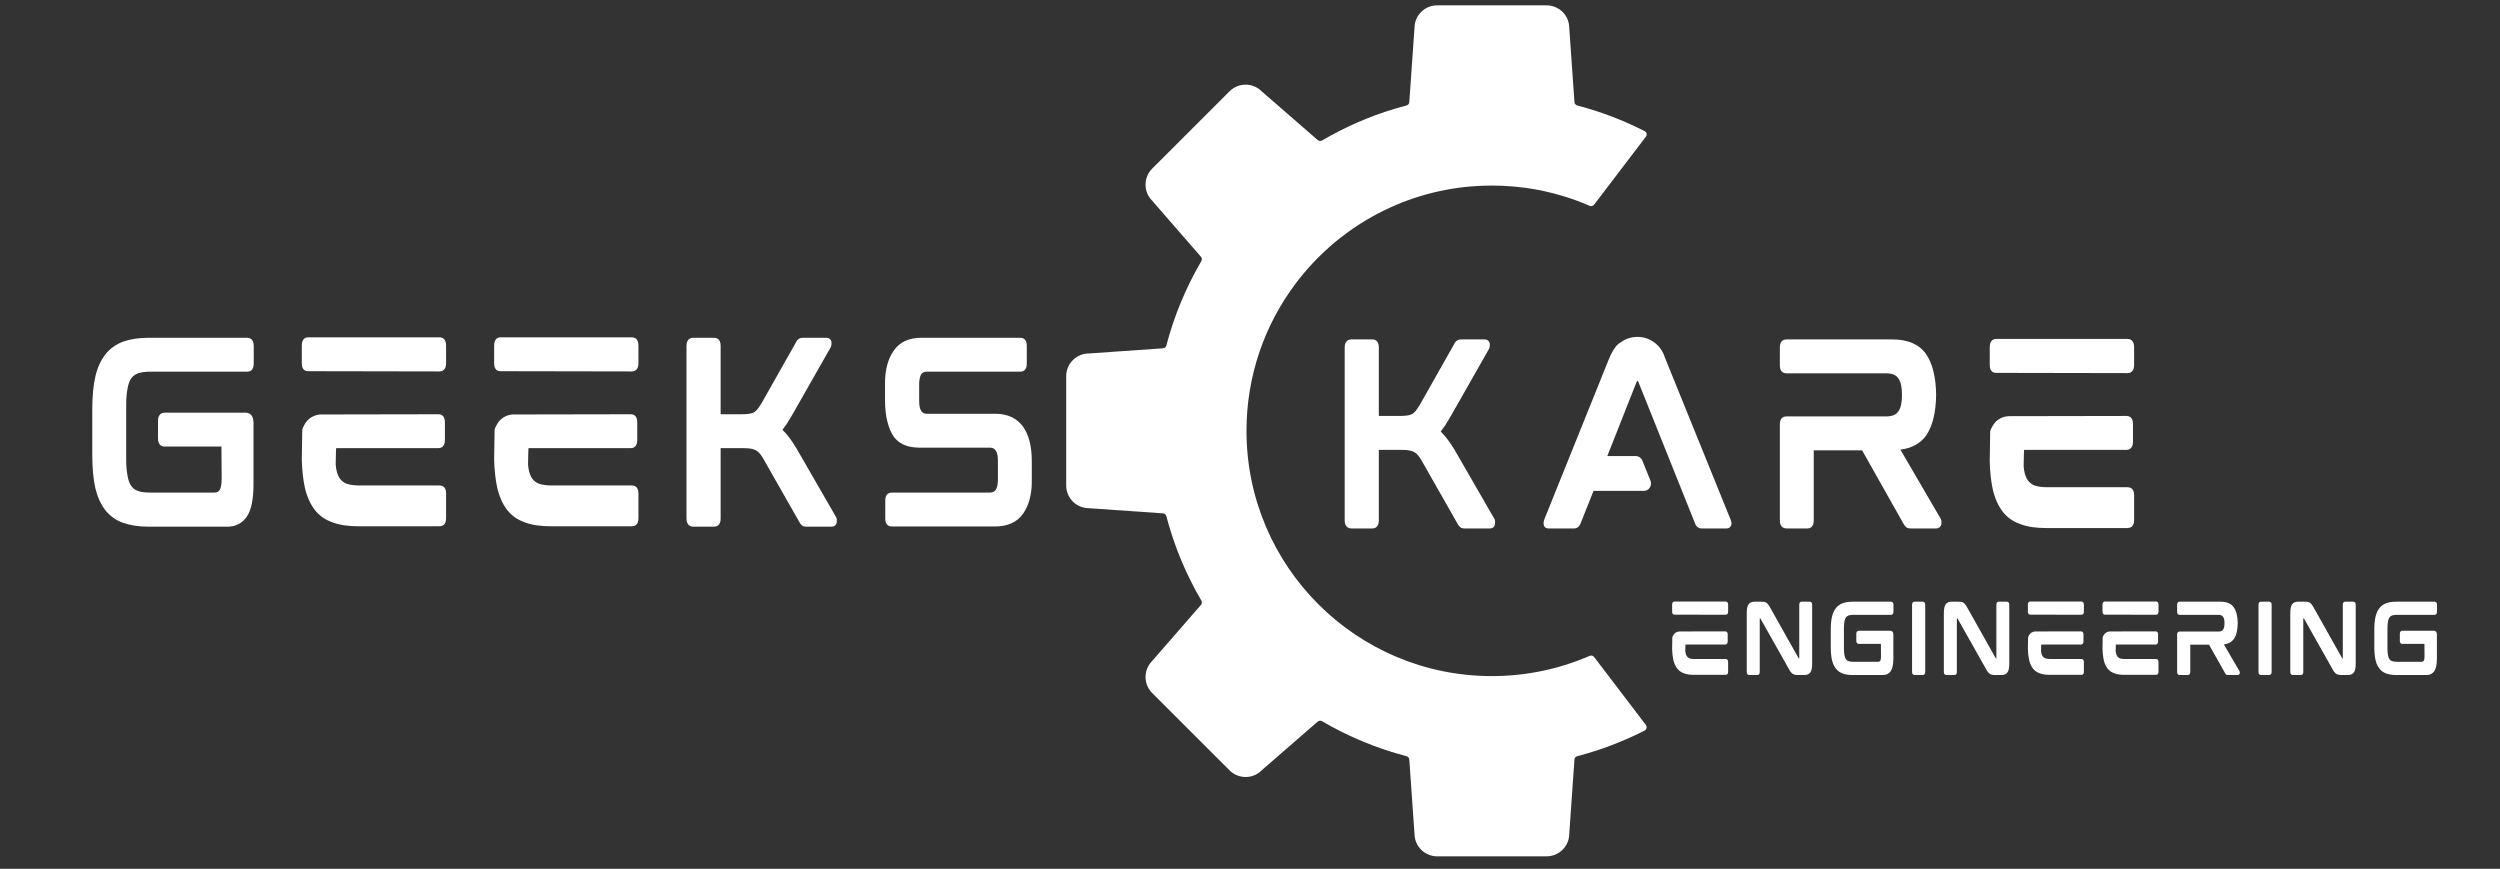 <svg xmlns="http://www.w3.org/2000/svg" xmlns:xlink="http://www.w3.org/1999/xlink" width="423" zoomAndPan="magnify" viewBox="0 0 317.25 110.25" height="147" preserveAspectRatio="xMidYMid meet" version="1.0"><rect x="0" y="0" width="317.25" height="110.25" fill="#333333" stroke="none"/><defs><g/><clipPath id="48800a25d0"><path d="M 135.297 0.664 L 209 0.664 L 209 108.68 L 135.297 108.68 Z M 135.297 0.664 " clip-rule="nonzero"/></clipPath></defs><g clip-path="url(#48800a25d0)"><path fill="#ffffff" d="M 182.375 0.68 L 196.262 0.68 C 197.848 0.68 199.133 1.957 199.141 3.543 C 199.141 3.551 199.141 3.559 199.141 3.57 L 199.797 12.957 C 199.812 13.16 199.953 13.332 200.148 13.383 C 203.141 14.164 206.008 15.262 208.703 16.641 C 208.707 16.641 208.707 16.641 208.711 16.641 C 208.969 16.777 209.043 17.109 208.867 17.34 L 202.293 25.973 C 202.16 26.145 201.926 26.207 201.73 26.121 C 200.605 25.629 199.449 25.207 198.262 24.852 C 196.746 24.398 195.18 24.055 193.574 23.836 C 192.609 23.703 191.633 23.617 190.645 23.574 C 190.207 23.559 189.762 23.547 189.316 23.547 C 188.465 23.547 187.617 23.582 186.781 23.648 C 177.664 24.383 169.656 29.043 164.449 35.938 C 160.512 41.152 158.18 47.641 158.18 54.672 C 158.18 71.863 172.121 85.797 189.316 85.797 C 193.73 85.797 197.926 84.879 201.73 83.227 C 201.93 83.141 202.16 83.203 202.293 83.375 L 202.91 84.184 L 208.863 92 C 209.039 92.234 208.965 92.57 208.703 92.703 C 208.672 92.723 208.641 92.738 208.609 92.754 C 208.566 92.777 208.527 92.797 208.484 92.816 C 207.129 93.5 205.734 94.109 204.305 94.645 C 202.949 95.152 201.566 95.594 200.148 95.961 C 199.953 96.012 199.812 96.184 199.797 96.387 L 199.141 105.777 C 199.141 105.785 199.141 105.793 199.141 105.801 C 199.133 107.387 197.848 108.668 196.262 108.668 L 182.375 108.668 C 180.789 108.668 179.504 107.387 179.5 105.801 C 179.5 105.793 179.496 105.785 179.496 105.777 L 178.84 96.387 C 178.824 96.184 178.684 96.012 178.488 95.961 C 174.684 94.969 171.082 93.461 167.77 91.523 C 167.594 91.418 167.375 91.438 167.219 91.57 L 160.109 97.75 C 160.105 97.758 160.098 97.762 160.094 97.77 C 158.969 98.883 157.152 98.879 156.031 97.758 L 150.047 91.777 L 146.211 87.945 C 145.09 86.824 145.09 85.008 146.203 83.887 C 146.211 83.879 146.215 83.875 146.219 83.867 L 152.402 76.762 C 152.535 76.609 152.555 76.387 152.453 76.211 C 150.512 72.898 149.004 69.301 148.008 65.5 C 147.957 65.301 147.789 65.16 147.586 65.145 L 138.191 64.492 C 138.184 64.488 138.176 64.488 138.168 64.488 C 136.582 64.48 135.301 63.195 135.301 61.613 L 135.301 47.734 C 135.301 46.148 136.582 44.863 138.168 44.855 C 138.176 44.855 138.184 44.855 138.191 44.855 L 147.586 44.199 C 147.789 44.184 147.957 44.043 148.008 43.848 C 149.004 40.043 150.512 36.445 152.453 33.133 C 152.555 32.957 152.535 32.738 152.402 32.586 L 151.359 31.387 L 146.219 25.477 C 146.215 25.473 146.211 25.465 146.203 25.461 C 145.09 24.336 145.09 22.52 146.211 21.398 L 150.047 17.566 L 156.031 11.586 C 157.152 10.465 158.969 10.461 160.094 11.578 C 160.098 11.582 160.105 11.59 160.109 11.594 L 167.219 17.773 C 167.375 17.906 167.594 17.926 167.77 17.824 C 170.633 16.148 173.707 14.793 176.945 13.816 C 177.457 13.664 177.969 13.516 178.488 13.383 C 178.684 13.332 178.824 13.16 178.84 12.957 L 178.938 11.566 L 179.02 10.406 L 179.262 6.926 L 179.496 3.57 C 179.496 3.559 179.5 3.551 179.5 3.543 C 179.504 1.957 180.789 0.68 182.375 0.68 " fill-opacity="1" fill-rule="nonzero"/></g><g fill="#ffffff" fill-opacity="1"><g transform="translate(168.313, 67.035)"><g><path d="M 16.258 -9.977 C 15.676 -10.934 15.094 -11.719 14.512 -12.273 C 14.688 -12.504 14.859 -12.738 15.066 -13.027 C 15.297 -13.406 15.559 -13.844 15.852 -14.336 L 20.648 -22.77 C 20.734 -22.977 20.766 -23.207 20.734 -23.469 C 20.648 -23.789 20.414 -23.965 20.066 -23.965 L 17.188 -23.965 C 16.867 -23.965 16.664 -23.906 16.547 -23.789 C 16.43 -23.703 16.316 -23.586 16.227 -23.383 L 11.836 -15.617 C 11.66 -15.328 11.488 -15.094 11.344 -14.891 C 11.195 -14.715 11.023 -14.57 10.875 -14.484 C 10.703 -14.395 10.5 -14.336 10.266 -14.309 C 10.035 -14.281 9.715 -14.25 9.336 -14.25 L 6.66 -14.25 L 6.66 -22.945 C 6.66 -23.875 6.078 -23.965 5.844 -23.965 L 3.172 -23.965 C 2.938 -23.965 2.328 -23.875 2.328 -22.945 L 2.328 -0.988 C 2.328 -0.086 2.938 0.027 3.172 0.027 L 5.844 0.027 C 6.078 0.027 6.66 -0.086 6.66 -0.988 L 6.66 -9.945 L 9.598 -9.945 C 10.297 -9.945 10.82 -9.859 11.168 -9.656 C 11.488 -9.48 11.809 -9.102 12.129 -8.52 L 16.664 -0.551 C 16.75 -0.379 16.867 -0.234 16.984 -0.145 C 17.102 -0.027 17.305 0.027 17.594 0.027 L 20.734 0.027 C 21.145 0.027 21.375 -0.203 21.406 -0.582 C 21.434 -0.871 21.406 -1.105 21.289 -1.25 Z M 16.258 -9.977 "/></g></g></g><g fill="#ffffff" fill-opacity="1"><g transform="translate(193.525, 67.035)"><g><path d="M 17.914 -21.258 C 17.855 -21.406 17.797 -21.578 17.738 -21.695 C 17.273 -23.207 15.879 -24.285 14.281 -24.285 C 13.551 -24.285 12.855 -24.082 12.273 -23.672 C 12.098 -23.586 11.953 -23.469 11.836 -23.383 C 11.398 -23.004 10.965 -22.305 10.559 -21.258 L 2.441 -1.105 C 2.355 -0.844 2.328 -0.582 2.383 -0.406 C 2.414 -0.234 2.559 0.027 3.023 0.027 L 6.223 0.027 C 6.602 0.027 6.891 -0.203 7.039 -0.582 L 8.695 -4.742 L 15.066 -4.742 C 15.383 -4.742 15.676 -4.887 15.82 -5.148 C 15.996 -5.379 16.023 -5.699 15.938 -5.992 L 14.891 -8.578 C 14.746 -8.93 14.426 -9.16 14.047 -9.16 L 10.441 -9.16 L 14.164 -18.582 C 14.191 -18.641 14.223 -18.672 14.223 -18.672 L 14.336 -18.672 C 14.336 -18.672 14.336 -18.672 14.367 -18.613 L 21.578 -0.609 C 21.723 -0.203 22.016 0.027 22.422 0.027 L 25.535 0.027 C 26 0.027 26.117 -0.262 26.176 -0.406 C 26.23 -0.582 26.203 -0.844 26.086 -1.105 Z M 17.914 -21.258 "/></g></g></g><g fill="#ffffff" fill-opacity="1"><g transform="translate(223.535, 67.035)"><g><path d="M 22.16 -17.012 C 22.16 -16.984 22.16 -16.953 22.16 -16.926 C 22.16 -16.898 22.16 -16.867 22.16 -16.84 Z M 22.715 -1.25 L 17.625 -9.977 C 19.051 -10.148 20.152 -10.762 20.883 -11.75 C 21.695 -12.941 22.133 -14.656 22.16 -16.926 C 22.133 -19.195 21.695 -20.91 20.883 -22.102 C 20.008 -23.352 18.555 -23.965 16.578 -23.965 L 3.172 -23.965 C 2.91 -23.965 2.328 -23.875 2.328 -22.945 L 2.328 -20.648 C 2.328 -19.746 2.91 -19.66 3.172 -19.66 L 15.82 -19.66 C 16.578 -19.66 17.07 -19.457 17.363 -19.02 C 17.684 -18.582 17.828 -17.887 17.828 -16.926 C 17.828 -15.965 17.684 -15.27 17.363 -14.832 C 17.07 -14.395 16.578 -14.191 15.82 -14.191 L 3.172 -14.191 C 2.91 -14.191 2.328 -14.105 2.328 -13.203 L 2.328 -0.988 C 2.328 -0.086 2.91 0.027 3.172 0.027 L 5.816 0.027 C 6.078 0.027 6.629 -0.086 6.629 -0.988 L 6.629 -9.887 L 12.766 -9.887 L 18.031 -0.551 C 18.148 -0.379 18.234 -0.234 18.352 -0.145 C 18.496 -0.027 18.699 0.027 18.961 0.027 L 22.16 0.027 C 22.508 0.027 22.77 -0.203 22.828 -0.551 C 22.859 -0.844 22.828 -1.074 22.715 -1.25 Z M 22.715 -1.25 "/></g></g></g><g fill="#ffffff" fill-opacity="1"><g transform="translate(250.171, 67.035)"><g><path d="M 19.805 -5.207 L 9.566 -5.207 C 8.957 -5.207 8.465 -5.293 8.055 -5.41 C 7.676 -5.555 7.414 -5.758 7.184 -6.051 C 6.949 -6.367 6.777 -6.805 6.688 -7.359 C 6.66 -7.504 6.66 -7.707 6.629 -7.852 C 6.629 -7.852 6.66 -9.945 6.688 -9.945 L 19.688 -9.945 C 19.922 -9.945 20.504 -10.062 20.504 -10.965 L 20.504 -13.262 C 20.504 -14.164 19.922 -14.25 19.688 -14.25 L 4.684 -14.223 C 3.84 -14.164 3.113 -13.727 2.703 -13 C 2.559 -12.766 2.441 -12.535 2.383 -12.273 L 2.328 -8.609 L 2.328 -8.465 C 2.355 -7.098 2.5 -5.934 2.703 -4.973 C 2.965 -3.809 3.402 -2.852 3.957 -2.121 C 4.535 -1.367 5.293 -0.844 6.223 -0.523 C 7.125 -0.176 8.203 -0.027 9.48 -0.027 L 19.805 -0.027 C 20.066 -0.027 20.648 -0.117 20.648 -1.02 L 20.648 -4.219 C 20.648 -5.117 20.066 -5.207 19.805 -5.207 Z M 19.836 -24.023 L 3.113 -24.023 C 2.879 -24.023 2.328 -23.906 2.328 -22.977 L 2.328 -20.707 C 2.328 -19.805 2.879 -19.719 3.113 -19.719 L 19.836 -19.688 C 20.066 -19.688 20.648 -19.805 20.648 -20.707 L 20.648 -23.004 C 20.648 -23.906 20.066 -24.023 19.836 -24.023 Z M 19.836 -24.023 "/></g></g></g><g fill="#ffffff" fill-opacity="1"><g transform="translate(211.291, 85.648)"><g><path d="M 7.68 -2.02 L 3.711 -2.02 C 3.473 -2.02 3.281 -2.051 3.125 -2.098 C 2.977 -2.152 2.875 -2.234 2.785 -2.348 C 2.695 -2.469 2.629 -2.641 2.594 -2.855 C 2.582 -2.91 2.582 -2.988 2.57 -3.047 C 2.57 -3.047 2.582 -3.855 2.594 -3.855 L 7.637 -3.855 C 7.727 -3.855 7.953 -3.902 7.953 -4.254 L 7.953 -5.145 C 7.953 -5.492 7.727 -5.527 7.637 -5.527 L 1.816 -5.516 C 1.488 -5.492 1.207 -5.324 1.051 -5.043 C 0.992 -4.953 0.949 -4.859 0.926 -4.758 L 0.902 -3.34 L 0.902 -3.281 C 0.914 -2.754 0.969 -2.301 1.051 -1.93 C 1.152 -1.477 1.32 -1.105 1.535 -0.824 C 1.758 -0.531 2.051 -0.328 2.414 -0.203 C 2.762 -0.066 3.18 -0.012 3.676 -0.012 L 7.68 -0.012 C 7.781 -0.012 8.008 -0.047 8.008 -0.395 L 8.008 -1.637 C 8.008 -1.984 7.781 -2.02 7.68 -2.02 Z M 7.691 -9.316 L 1.207 -9.316 C 1.117 -9.316 0.902 -9.27 0.902 -8.91 L 0.902 -8.031 C 0.902 -7.68 1.117 -7.648 1.207 -7.648 L 7.691 -7.637 C 7.781 -7.637 8.008 -7.68 8.008 -8.031 L 8.008 -8.922 C 8.008 -9.27 7.781 -9.316 7.691 -9.316 Z M 7.691 -9.316 "/></g></g></g><g fill="#ffffff" fill-opacity="1"><g transform="translate(220.76, 85.648)"><g><path d="M 8.887 -9.293 L 7.883 -9.293 C 7.781 -9.293 7.566 -9.262 7.566 -8.898 L 7.566 -2.121 C 7.566 -2.109 7.566 -2.109 7.566 -2.098 L 7.512 -2.098 C 7.5 -2.098 7.488 -2.098 7.477 -2.133 L 3.914 -8.469 C 3.824 -8.641 3.746 -8.773 3.664 -8.875 C 3.586 -8.988 3.508 -9.078 3.43 -9.137 C 3.34 -9.203 3.238 -9.25 3.113 -9.27 C 3 -9.281 2.863 -9.293 2.719 -9.293 L 1.871 -9.293 C 1.547 -9.293 1.297 -9.18 1.141 -8.977 C 0.98 -8.762 0.902 -8.391 0.902 -7.84 L 0.902 -0.383 C 0.902 -0.035 1.129 0.012 1.23 0.012 L 2.234 0.012 C 2.336 0.012 2.551 -0.035 2.551 -0.383 L 2.551 -7.16 C 2.551 -7.172 2.551 -7.184 2.551 -7.184 L 2.605 -7.184 C 2.605 -7.184 2.617 -7.184 2.641 -7.152 L 6.215 -0.812 C 6.305 -0.633 6.395 -0.496 6.473 -0.395 C 6.555 -0.281 6.633 -0.203 6.723 -0.148 C 6.812 -0.078 6.914 -0.047 7.027 -0.023 C 7.129 0 7.254 0.012 7.41 0.012 L 8.234 0.012 C 8.562 0.012 8.809 -0.102 8.965 -0.316 C 9.125 -0.52 9.203 -0.891 9.203 -1.445 L 9.203 -8.898 C 9.203 -9.262 8.977 -9.293 8.887 -9.293 Z M 8.887 -9.293 "/></g></g></g><g fill="#ffffff" fill-opacity="1"><g transform="translate(231.424, 85.648)"><g><path d="M 8.539 -9.293 L 3.688 -9.293 C 3.191 -9.293 2.762 -9.227 2.414 -9.102 C 2.062 -8.965 1.758 -8.754 1.547 -8.469 C 1.32 -8.176 1.152 -7.816 1.051 -7.363 C 0.949 -6.926 0.902 -6.383 0.902 -5.762 L 0.902 -3.531 C 0.902 -2.898 0.949 -2.355 1.051 -1.906 C 1.152 -1.465 1.32 -1.094 1.547 -0.801 C 1.77 -0.52 2.062 -0.305 2.414 -0.18 C 2.762 -0.055 3.191 0.012 3.688 0.012 L 7.547 0.012 C 7.961 0.012 8.289 -0.156 8.516 -0.484 C 8.73 -0.801 8.844 -1.332 8.844 -2.086 L 8.844 -5.109 C 8.844 -5.539 8.594 -5.605 8.449 -5.605 L 4.457 -5.605 C 4.363 -5.605 4.141 -5.559 4.141 -5.199 L 4.141 -4.344 C 4.141 -3.969 4.363 -3.938 4.457 -3.938 L 7.262 -3.938 C 7.262 -3.938 7.273 -2.355 7.273 -2.355 C 7.273 -2.008 7.219 -1.859 7.172 -1.793 C 7.117 -1.703 7.027 -1.668 6.902 -1.668 L 3.746 -1.668 C 3.508 -1.668 3.305 -1.691 3.156 -1.75 C 3.012 -1.793 2.91 -1.871 2.82 -1.996 C 2.742 -2.109 2.672 -2.277 2.641 -2.492 C 2.594 -2.719 2.57 -3 2.57 -3.34 L 2.57 -5.957 C 2.57 -6.293 2.594 -6.574 2.641 -6.801 C 2.672 -7.004 2.742 -7.172 2.82 -7.297 C 2.91 -7.41 3.012 -7.488 3.156 -7.547 C 3.305 -7.59 3.508 -7.625 3.746 -7.625 L 8.539 -7.625 C 8.629 -7.625 8.855 -7.66 8.855 -8.02 L 8.855 -8.898 C 8.855 -9.25 8.629 -9.293 8.539 -9.293 Z M 8.539 -9.293 "/></g></g></g><g fill="#ffffff" fill-opacity="1"><g transform="translate(241.738, 85.648)"><g><path d="M 2.254 -9.293 L 1.219 -9.293 C 1.129 -9.293 0.902 -9.25 0.902 -8.898 L 0.902 -0.383 C 0.902 -0.035 1.129 0.012 1.219 0.012 L 2.254 0.012 C 2.348 0.012 2.57 -0.035 2.57 -0.383 L 2.57 -8.898 C 2.57 -9.25 2.348 -9.293 2.254 -9.293 Z M 2.254 -9.293 "/></g></g></g><g fill="#ffffff" fill-opacity="1"><g transform="translate(245.774, 85.648)"><g><path d="M 8.887 -9.293 L 7.883 -9.293 C 7.781 -9.293 7.566 -9.262 7.566 -8.898 L 7.566 -2.121 C 7.566 -2.109 7.566 -2.109 7.566 -2.098 L 7.512 -2.098 C 7.5 -2.098 7.488 -2.098 7.477 -2.133 L 3.914 -8.469 C 3.824 -8.641 3.746 -8.773 3.664 -8.875 C 3.586 -8.988 3.508 -9.078 3.43 -9.137 C 3.34 -9.203 3.238 -9.25 3.113 -9.27 C 3 -9.281 2.863 -9.293 2.719 -9.293 L 1.871 -9.293 C 1.547 -9.293 1.297 -9.18 1.141 -8.977 C 0.98 -8.762 0.902 -8.391 0.902 -7.84 L 0.902 -0.383 C 0.902 -0.035 1.129 0.012 1.23 0.012 L 2.234 0.012 C 2.336 0.012 2.551 -0.035 2.551 -0.383 L 2.551 -7.16 C 2.551 -7.172 2.551 -7.184 2.551 -7.184 L 2.605 -7.184 C 2.605 -7.184 2.617 -7.184 2.641 -7.152 L 6.215 -0.812 C 6.305 -0.633 6.395 -0.496 6.473 -0.395 C 6.555 -0.281 6.633 -0.203 6.723 -0.148 C 6.812 -0.078 6.914 -0.047 7.027 -0.023 C 7.129 0 7.254 0.012 7.41 0.012 L 8.234 0.012 C 8.562 0.012 8.809 -0.102 8.965 -0.316 C 9.125 -0.52 9.203 -0.891 9.203 -1.445 L 9.203 -8.898 C 9.203 -9.262 8.977 -9.293 8.887 -9.293 Z M 8.887 -9.293 "/></g></g></g><g fill="#ffffff" fill-opacity="1"><g transform="translate(256.437, 85.648)"><g><path d="M 7.68 -2.02 L 3.711 -2.02 C 3.473 -2.02 3.281 -2.051 3.125 -2.098 C 2.977 -2.152 2.875 -2.234 2.785 -2.348 C 2.695 -2.469 2.629 -2.641 2.594 -2.855 C 2.582 -2.91 2.582 -2.988 2.57 -3.047 C 2.57 -3.047 2.582 -3.855 2.594 -3.855 L 7.637 -3.855 C 7.727 -3.855 7.953 -3.902 7.953 -4.254 L 7.953 -5.145 C 7.953 -5.492 7.727 -5.527 7.637 -5.527 L 1.816 -5.516 C 1.488 -5.492 1.207 -5.324 1.051 -5.043 C 0.992 -4.953 0.949 -4.859 0.926 -4.758 L 0.902 -3.34 L 0.902 -3.281 C 0.914 -2.754 0.969 -2.301 1.051 -1.93 C 1.152 -1.477 1.32 -1.105 1.535 -0.824 C 1.758 -0.531 2.051 -0.328 2.414 -0.203 C 2.762 -0.066 3.18 -0.012 3.676 -0.012 L 7.68 -0.012 C 7.781 -0.012 8.008 -0.047 8.008 -0.395 L 8.008 -1.637 C 8.008 -1.984 7.781 -2.02 7.68 -2.02 Z M 7.691 -9.316 L 1.207 -9.316 C 1.117 -9.316 0.902 -9.27 0.902 -8.91 L 0.902 -8.031 C 0.902 -7.68 1.117 -7.648 1.207 -7.648 L 7.691 -7.637 C 7.781 -7.637 8.008 -7.68 8.008 -8.031 L 8.008 -8.922 C 8.008 -9.27 7.781 -9.316 7.691 -9.316 Z M 7.691 -9.316 "/></g></g></g><g fill="#ffffff" fill-opacity="1"><g transform="translate(265.906, 85.648)"><g><path d="M 7.68 -2.02 L 3.711 -2.02 C 3.473 -2.02 3.281 -2.051 3.125 -2.098 C 2.977 -2.152 2.875 -2.234 2.785 -2.348 C 2.695 -2.469 2.629 -2.641 2.594 -2.855 C 2.582 -2.91 2.582 -2.988 2.57 -3.047 C 2.57 -3.047 2.582 -3.855 2.594 -3.855 L 7.637 -3.855 C 7.727 -3.855 7.953 -3.902 7.953 -4.254 L 7.953 -5.145 C 7.953 -5.492 7.727 -5.527 7.637 -5.527 L 1.816 -5.516 C 1.488 -5.492 1.207 -5.324 1.051 -5.043 C 0.992 -4.953 0.949 -4.859 0.926 -4.758 L 0.902 -3.34 L 0.902 -3.281 C 0.914 -2.754 0.969 -2.301 1.051 -1.93 C 1.152 -1.477 1.32 -1.105 1.535 -0.824 C 1.758 -0.531 2.051 -0.328 2.414 -0.203 C 2.762 -0.066 3.18 -0.012 3.676 -0.012 L 7.68 -0.012 C 7.781 -0.012 8.008 -0.047 8.008 -0.395 L 8.008 -1.637 C 8.008 -1.984 7.781 -2.02 7.68 -2.02 Z M 7.691 -9.316 L 1.207 -9.316 C 1.117 -9.316 0.902 -9.27 0.902 -8.91 L 0.902 -8.031 C 0.902 -7.68 1.117 -7.648 1.207 -7.648 L 7.691 -7.637 C 7.781 -7.637 8.008 -7.68 8.008 -8.031 L 8.008 -8.922 C 8.008 -9.27 7.781 -9.316 7.691 -9.316 Z M 7.691 -9.316 "/></g></g></g><g fill="#ffffff" fill-opacity="1"><g transform="translate(275.375, 85.648)"><g><path d="M 8.594 -6.598 C 8.594 -6.586 8.594 -6.574 8.594 -6.562 C 8.594 -6.555 8.594 -6.543 8.594 -6.531 Z M 8.809 -0.484 L 6.836 -3.867 C 7.387 -3.938 7.816 -4.172 8.098 -4.555 C 8.414 -5.02 8.582 -5.684 8.594 -6.562 C 8.582 -7.445 8.414 -8.109 8.098 -8.57 C 7.758 -9.059 7.195 -9.293 6.43 -9.293 L 1.23 -9.293 C 1.129 -9.293 0.902 -9.262 0.902 -8.898 L 0.902 -8.008 C 0.902 -7.66 1.129 -7.625 1.23 -7.625 L 6.137 -7.625 C 6.43 -7.625 6.621 -7.547 6.734 -7.375 C 6.859 -7.207 6.914 -6.938 6.914 -6.562 C 6.914 -6.191 6.859 -5.922 6.734 -5.754 C 6.621 -5.582 6.43 -5.504 6.137 -5.504 L 1.23 -5.504 C 1.129 -5.504 0.902 -5.469 0.902 -5.121 L 0.902 -0.383 C 0.902 -0.035 1.129 0.012 1.23 0.012 L 2.254 0.012 C 2.355 0.012 2.57 -0.035 2.57 -0.383 L 2.57 -3.836 L 4.953 -3.836 L 6.992 -0.215 C 7.039 -0.148 7.07 -0.09 7.117 -0.055 C 7.172 -0.012 7.254 0.012 7.355 0.012 L 8.594 0.012 C 8.73 0.012 8.832 -0.078 8.855 -0.215 C 8.863 -0.328 8.855 -0.418 8.809 -0.484 Z M 8.809 -0.484 "/></g></g></g><g fill="#ffffff" fill-opacity="1"><g transform="translate(285.7, 85.648)"><g><path d="M 2.254 -9.293 L 1.219 -9.293 C 1.129 -9.293 0.902 -9.25 0.902 -8.898 L 0.902 -0.383 C 0.902 -0.035 1.129 0.012 1.219 0.012 L 2.254 0.012 C 2.348 0.012 2.57 -0.035 2.57 -0.383 L 2.57 -8.898 C 2.57 -9.25 2.348 -9.293 2.254 -9.293 Z M 2.254 -9.293 "/></g></g></g><g fill="#ffffff" fill-opacity="1"><g transform="translate(289.736, 85.648)"><g><path d="M 8.887 -9.293 L 7.883 -9.293 C 7.781 -9.293 7.566 -9.262 7.566 -8.898 L 7.566 -2.121 C 7.566 -2.109 7.566 -2.109 7.566 -2.098 L 7.512 -2.098 C 7.5 -2.098 7.488 -2.098 7.477 -2.133 L 3.914 -8.469 C 3.824 -8.641 3.746 -8.773 3.664 -8.875 C 3.586 -8.988 3.508 -9.078 3.43 -9.137 C 3.34 -9.203 3.238 -9.25 3.113 -9.27 C 3 -9.281 2.863 -9.293 2.719 -9.293 L 1.871 -9.293 C 1.547 -9.293 1.297 -9.18 1.141 -8.977 C 0.98 -8.762 0.902 -8.391 0.902 -7.84 L 0.902 -0.383 C 0.902 -0.035 1.129 0.012 1.23 0.012 L 2.234 0.012 C 2.336 0.012 2.551 -0.035 2.551 -0.383 L 2.551 -7.16 C 2.551 -7.172 2.551 -7.184 2.551 -7.184 L 2.605 -7.184 C 2.605 -7.184 2.617 -7.184 2.641 -7.152 L 6.215 -0.812 C 6.305 -0.633 6.395 -0.496 6.473 -0.395 C 6.555 -0.281 6.633 -0.203 6.723 -0.148 C 6.812 -0.078 6.914 -0.047 7.027 -0.023 C 7.129 0 7.254 0.012 7.41 0.012 L 8.234 0.012 C 8.562 0.012 8.809 -0.102 8.965 -0.316 C 9.125 -0.52 9.203 -0.891 9.203 -1.445 L 9.203 -8.898 C 9.203 -9.262 8.977 -9.293 8.887 -9.293 Z M 8.887 -9.293 "/></g></g></g><g fill="#ffffff" fill-opacity="1"><g transform="translate(300.399, 85.648)"><g><path d="M 8.539 -9.293 L 3.688 -9.293 C 3.191 -9.293 2.762 -9.227 2.414 -9.102 C 2.062 -8.965 1.758 -8.754 1.547 -8.469 C 1.32 -8.176 1.152 -7.816 1.051 -7.363 C 0.949 -6.926 0.902 -6.383 0.902 -5.762 L 0.902 -3.531 C 0.902 -2.898 0.949 -2.355 1.051 -1.906 C 1.152 -1.465 1.32 -1.094 1.547 -0.801 C 1.77 -0.52 2.062 -0.305 2.414 -0.18 C 2.762 -0.055 3.191 0.012 3.688 0.012 L 7.547 0.012 C 7.961 0.012 8.289 -0.156 8.516 -0.484 C 8.73 -0.801 8.844 -1.332 8.844 -2.086 L 8.844 -5.109 C 8.844 -5.539 8.594 -5.605 8.449 -5.605 L 4.457 -5.605 C 4.363 -5.605 4.141 -5.559 4.141 -5.199 L 4.141 -4.344 C 4.141 -3.969 4.363 -3.938 4.457 -3.938 L 7.262 -3.938 C 7.262 -3.938 7.273 -2.355 7.273 -2.355 C 7.273 -2.008 7.219 -1.859 7.172 -1.793 C 7.117 -1.703 7.027 -1.668 6.902 -1.668 L 3.746 -1.668 C 3.508 -1.668 3.305 -1.691 3.156 -1.75 C 3.012 -1.793 2.91 -1.871 2.82 -1.996 C 2.742 -2.109 2.672 -2.277 2.641 -2.492 C 2.594 -2.719 2.57 -3 2.57 -3.34 L 2.57 -5.957 C 2.57 -6.293 2.594 -6.574 2.641 -6.801 C 2.672 -7.004 2.742 -7.172 2.82 -7.297 C 2.91 -7.41 3.012 -7.488 3.156 -7.547 C 3.305 -7.59 3.508 -7.625 3.746 -7.625 L 8.539 -7.625 C 8.629 -7.625 8.855 -7.66 8.855 -8.02 L 8.855 -8.898 C 8.855 -9.25 8.629 -9.293 8.539 -9.293 Z M 8.539 -9.293 "/></g></g></g><g fill="#ffffff" fill-opacity="1"><g transform="translate(9.387, 66.808)"><g><path d="M 21.996 -23.945 L 9.504 -23.945 C 8.223 -23.945 7.121 -23.77 6.219 -23.449 C 5.316 -23.102 4.531 -22.551 3.98 -21.824 C 3.398 -21.066 2.965 -20.137 2.703 -18.977 C 2.441 -17.84 2.324 -16.445 2.324 -14.848 L 2.324 -9.094 C 2.324 -7.469 2.441 -6.074 2.703 -4.91 C 2.965 -3.777 3.398 -2.82 3.98 -2.062 C 4.562 -1.336 5.316 -0.785 6.219 -0.465 C 7.121 -0.145 8.223 0.027 9.504 0.027 L 19.441 0.027 C 20.516 0.027 21.359 -0.406 21.938 -1.25 C 22.492 -2.062 22.781 -3.43 22.781 -5.375 L 22.781 -13.164 C 22.781 -14.266 22.141 -14.441 21.766 -14.441 L 11.477 -14.441 C 11.246 -14.441 10.664 -14.324 10.664 -13.395 L 10.664 -11.188 C 10.664 -10.227 11.246 -10.141 11.477 -10.141 L 18.715 -10.141 C 18.715 -10.141 18.742 -6.074 18.742 -6.074 C 18.742 -5.172 18.598 -4.793 18.48 -4.621 C 18.336 -4.387 18.102 -4.301 17.785 -4.301 L 9.648 -4.301 C 9.035 -4.301 8.516 -4.359 8.137 -4.504 C 7.758 -4.621 7.496 -4.824 7.266 -5.145 C 7.062 -5.434 6.887 -5.871 6.801 -6.422 C 6.684 -7.004 6.625 -7.73 6.625 -8.602 L 6.625 -15.344 C 6.625 -16.215 6.684 -16.941 6.801 -17.523 C 6.887 -18.047 7.062 -18.48 7.266 -18.801 C 7.496 -19.09 7.758 -19.293 8.137 -19.441 C 8.516 -19.555 9.035 -19.645 9.648 -19.645 L 21.996 -19.645 C 22.23 -19.645 22.812 -19.73 22.812 -20.66 L 22.812 -22.926 C 22.812 -23.828 22.23 -23.945 21.996 -23.945 Z M 21.996 -23.945 "/></g></g></g><g fill="#ffffff" fill-opacity="1"><g transform="translate(35.975, 66.808)"><g><path d="M 19.789 -5.203 L 9.559 -5.203 C 8.949 -5.203 8.457 -5.289 8.051 -5.406 C 7.672 -5.551 7.41 -5.754 7.176 -6.043 C 6.945 -6.363 6.77 -6.801 6.684 -7.352 C 6.656 -7.496 6.656 -7.699 6.625 -7.848 C 6.625 -7.848 6.656 -9.938 6.684 -9.938 L 19.672 -9.938 C 19.906 -9.938 20.484 -10.055 20.484 -10.953 L 20.484 -13.25 C 20.484 -14.152 19.906 -14.238 19.672 -14.238 L 4.68 -14.211 C 3.836 -14.152 3.109 -13.715 2.703 -12.988 C 2.559 -12.758 2.441 -12.523 2.383 -12.262 L 2.324 -8.602 L 2.324 -8.457 C 2.355 -7.09 2.5 -5.93 2.703 -4.969 C 2.965 -3.805 3.398 -2.848 3.953 -2.121 C 4.531 -1.367 5.289 -0.844 6.219 -0.523 C 7.121 -0.176 8.195 -0.027 9.473 -0.027 L 19.789 -0.027 C 20.051 -0.027 20.633 -0.117 20.633 -1.016 L 20.633 -4.215 C 20.633 -5.113 20.051 -5.203 19.789 -5.203 Z M 19.816 -24.004 L 3.109 -24.004 C 2.875 -24.004 2.324 -23.887 2.324 -22.957 L 2.324 -20.688 C 2.324 -19.789 2.875 -19.703 3.109 -19.703 L 19.816 -19.672 C 20.051 -19.672 20.633 -19.789 20.633 -20.688 L 20.633 -22.984 C 20.633 -23.887 20.051 -24.004 19.816 -24.004 Z M 19.816 -24.004 "/></g></g></g><g fill="#ffffff" fill-opacity="1"><g transform="translate(60.384, 66.808)"><g><path d="M 19.789 -5.203 L 9.559 -5.203 C 8.949 -5.203 8.457 -5.289 8.051 -5.406 C 7.672 -5.551 7.41 -5.754 7.176 -6.043 C 6.945 -6.363 6.77 -6.801 6.684 -7.352 C 6.656 -7.496 6.656 -7.699 6.625 -7.848 C 6.625 -7.848 6.656 -9.938 6.684 -9.938 L 19.672 -9.938 C 19.906 -9.938 20.484 -10.055 20.484 -10.953 L 20.484 -13.25 C 20.484 -14.152 19.906 -14.238 19.672 -14.238 L 4.68 -14.211 C 3.836 -14.152 3.109 -13.715 2.703 -12.988 C 2.559 -12.758 2.441 -12.523 2.383 -12.262 L 2.324 -8.602 L 2.324 -8.457 C 2.355 -7.09 2.5 -5.93 2.703 -4.969 C 2.965 -3.805 3.398 -2.848 3.953 -2.121 C 4.531 -1.367 5.289 -0.844 6.219 -0.523 C 7.121 -0.176 8.195 -0.027 9.473 -0.027 L 19.789 -0.027 C 20.051 -0.027 20.633 -0.117 20.633 -1.016 L 20.633 -4.215 C 20.633 -5.113 20.051 -5.203 19.789 -5.203 Z M 19.816 -24.004 L 3.109 -24.004 C 2.875 -24.004 2.324 -23.887 2.324 -22.957 L 2.324 -20.688 C 2.324 -19.789 2.875 -19.703 3.109 -19.703 L 19.816 -19.672 C 20.051 -19.672 20.633 -19.789 20.633 -20.688 L 20.633 -22.984 C 20.633 -23.887 20.051 -24.004 19.816 -24.004 Z M 19.816 -24.004 "/></g></g></g><g fill="#ffffff" fill-opacity="1"><g transform="translate(84.793, 66.808)"><g><path d="M 16.242 -9.969 C 15.664 -10.926 15.082 -11.711 14.5 -12.262 C 14.676 -12.496 14.848 -12.727 15.051 -13.02 C 15.285 -13.395 15.547 -13.832 15.836 -14.324 L 20.633 -22.754 C 20.719 -22.957 20.746 -23.188 20.719 -23.449 C 20.633 -23.77 20.398 -23.945 20.051 -23.945 L 17.172 -23.945 C 16.855 -23.945 16.648 -23.887 16.535 -23.77 C 16.418 -23.684 16.301 -23.566 16.215 -23.363 L 11.828 -15.605 C 11.652 -15.312 11.477 -15.082 11.332 -14.879 C 11.188 -14.703 11.012 -14.559 10.867 -14.473 C 10.695 -14.383 10.488 -14.324 10.258 -14.297 C 10.023 -14.266 9.707 -14.238 9.328 -14.238 L 6.656 -14.238 L 6.656 -22.926 C 6.656 -23.855 6.074 -23.945 5.84 -23.945 L 3.168 -23.945 C 2.934 -23.945 2.324 -23.855 2.324 -22.926 L 2.324 -0.988 C 2.324 -0.086 2.934 0.027 3.168 0.027 L 5.84 0.027 C 6.074 0.027 6.656 -0.086 6.656 -0.988 L 6.656 -9.938 L 9.59 -9.938 C 10.285 -9.938 10.809 -9.852 11.16 -9.648 C 11.477 -9.473 11.797 -9.094 12.117 -8.516 L 16.648 -0.551 C 16.738 -0.379 16.855 -0.234 16.969 -0.145 C 17.086 -0.027 17.289 0.027 17.582 0.027 L 20.719 0.027 C 21.125 0.027 21.359 -0.203 21.387 -0.582 C 21.414 -0.871 21.387 -1.105 21.27 -1.25 Z M 16.242 -9.969 "/></g></g></g><g fill="#ffffff" fill-opacity="1"><g transform="translate(109.986, 66.808)"><g><path d="M 16.359 -14.297 L 7.641 -14.297 C 7.207 -14.297 6.656 -14.473 6.656 -15.895 L 6.656 -18.047 C 6.656 -18.566 6.742 -18.977 6.887 -19.266 C 7.004 -19.441 7.176 -19.645 7.672 -19.645 L 19.496 -19.645 C 19.73 -19.645 20.312 -19.73 20.312 -20.633 L 20.312 -22.957 C 20.312 -23.855 19.73 -23.945 19.496 -23.945 L 6.973 -23.945 C 5.375 -23.945 4.215 -23.422 3.457 -22.348 C 2.703 -21.301 2.324 -19.906 2.324 -18.219 L 2.324 -16.012 C 2.324 -14.008 2.73 -12.379 3.457 -11.363 C 4.359 -10.172 5.695 -9.996 6.914 -9.996 L 15.633 -9.996 C 16.07 -9.996 16.648 -9.82 16.648 -8.398 L 16.648 -5.898 C 16.648 -5.375 16.562 -4.969 16.391 -4.68 C 16.273 -4.504 16.098 -4.301 15.605 -4.301 L 3.195 -4.301 C 2.934 -4.301 2.355 -4.215 2.355 -3.312 L 2.355 -0.988 C 2.355 -0.086 2.934 0 3.195 0 L 16.301 0 C 17.898 0 19.09 -0.551 19.848 -1.629 C 20.574 -2.672 20.949 -4.039 20.949 -5.723 L 20.949 -8.281 C 20.949 -10.172 20.574 -11.652 19.816 -12.699 C 19.031 -13.746 17.871 -14.297 16.359 -14.297 Z M 16.359 -14.297 "/></g></g></g></svg>